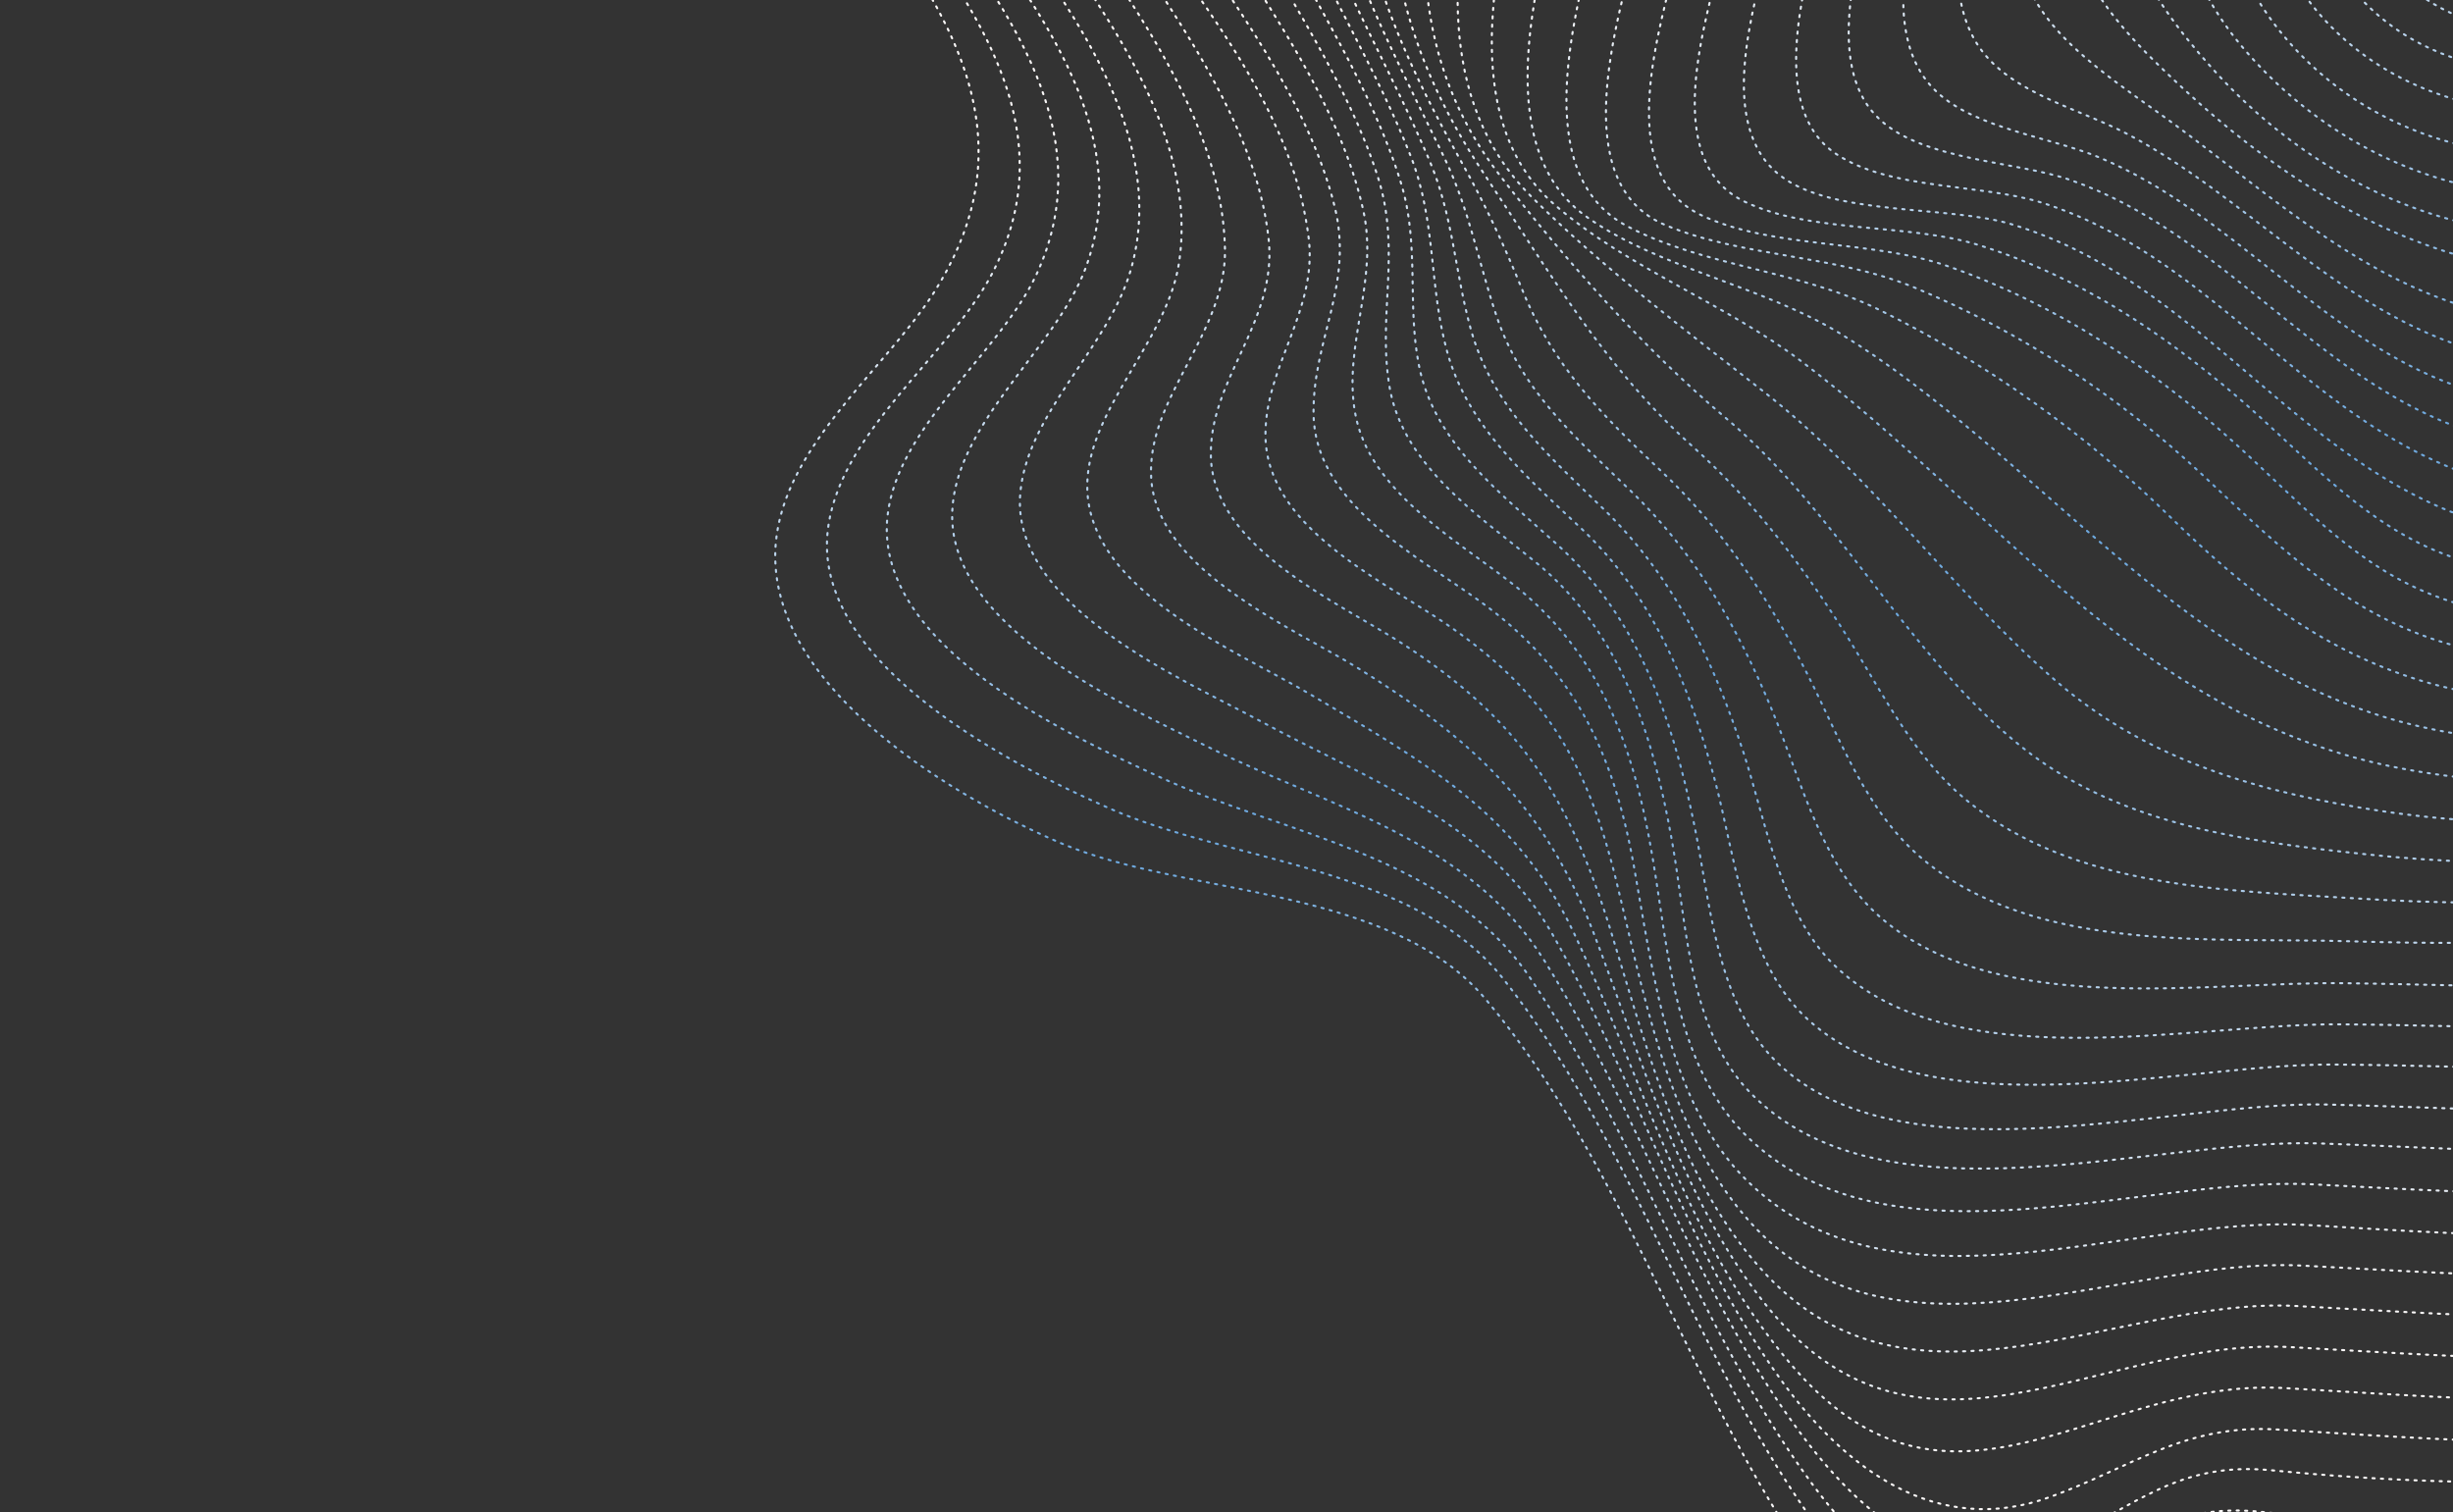 <svg width="1168" height="720" viewBox="0 0 1168 720" fill="none" xmlns="http://www.w3.org/2000/svg">
    <rect x="0" y="0" width="1168" height="720" fill="#333333" stroke="none"/>
    <path d="M1186.77 -105.528C1201.82 -116.47 1222.79 -113.109 1233.73 -98.063C1244.67 -83.017 1241.31 -62.051 1226.26 -51.108C1211.22 -40.166 1190.25 -43.527 1179.31 -58.573C1168.27 -73.787 1171.64 -94.753 1186.77 -105.528Z" stroke="url(#paint0_linear)" stroke-linecap="round" stroke-linejoin="round" stroke-dasharray="1 3"/>
    <path d="M1175.01 -121.659C1198.09 -138.352 1232.45 -131.406 1249.69 -109.732C1268.03 -86.467 1259.25 -50.648 1237.77 -35.053C1216.28 -19.457 1179.49 -22.431 1163.09 -46.979C1147.85 -70.199 1152.11 -105.059 1175.01 -121.659Z" stroke="url(#paint1_linear)" stroke-linecap="round" stroke-linejoin="round" stroke-dasharray="1 3"/>
    <path d="M1271.78 -111.371C1253.55 -147.496 1209.49 -162.004 1173.36 -143.775C1137.24 -125.547 1122.73 -81.486 1140.96 -45.361C1159.19 -9.236 1203.25 5.272 1239.38 -12.956C1275.5 -31.184 1290.01 -75.246 1271.78 -111.371Z" stroke="url(#paint2_linear)" stroke-linecap="round" stroke-linejoin="round" stroke-dasharray="1 3"/>
    <path d="M1295.98 -52.506C1310.26 -101.995 1281.72 -153.691 1232.23 -167.972C1182.74 -182.253 1131.05 -153.712 1116.77 -104.223C1102.48 -54.734 1131.03 -3.038 1180.51 11.243C1230 25.524 1281.7 -3.018 1295.98 -52.506Z" stroke="url(#paint3_linear)" stroke-linecap="round" stroke-linejoin="round" stroke-dasharray="1 3"/>
    <path d="M1140.16 -170.07C1189.32 -205.559 1261.81 -192.424 1298.01 -144.756C1335.5 -95.161 1320.43 -21.386 1272.7 13.097C1224.79 47.674 1150.06 38.848 1114.84 -12.217C1080.81 -61.522 1090.92 -134.32 1140.16 -170.07Z" stroke="url(#paint4_linear)" stroke-linecap="round" stroke-linejoin="round" stroke-dasharray="1 3"/>
    <path d="M1128.49 -186.033C1186.09 -227.719 1272.87 -214.565 1314.07 -156.256C1354.63 -98.697 1341.55 -12.178 1284.29 29.322C1227.1 70.561 1140.44 56.025 1098.71 -0.455C1056.17 -58.02 1070.89 -144.347 1128.49 -186.033Z" stroke="url(#paint5_linear)" stroke-linecap="round" stroke-linejoin="round" stroke-dasharray="1 3"/>
    <path d="M1116.89 -202.257C1184.58 -249.95 1281.31 -235.48 1330.29 -167.85C1379.18 -100.387 1363.44 -3.174 1296.05 45.453C1228.42 94.434 1131.81 76.603 1082.75 11.214C1033.5 -54.512 1048.46 -153.932 1116.89 -202.257Z" stroke="url(#paint6_linear)" stroke-linecap="round" stroke-linejoin="round" stroke-dasharray="1 3"/>
    <path d="M1105.38 -218.743C1182.12 -272.313 1290.61 -256.431 1346.25 -179.519C1401.36 -103.187 1383.88 6.406 1307.55 61.509C1229.05 118.25 1126.97 92.896 1067.44 22.081C1006.2 -50.643 1027.96 -164.8 1105.38 -218.743Z" stroke="url(#paint7_linear)" stroke-linecap="round" stroke-linejoin="round" stroke-dasharray="1 3"/>
    <path d="M1093.71 -234.706C1178.75 -293.521 1300.45 -274.821 1362.48 -191.112C1425.05 -106.822 1402.42 17.698 1319.31 77.64C1231.36 141.136 1121.15 108.626 1053.05 32.223C1020.31 -4.397 1001 -38.983 1009.76 -89.951C1018.77 -143.252 1048.67 -203.689 1093.71 -234.706Z" stroke="url(#paint8_linear)" stroke-linecap="round" stroke-linejoin="round" stroke-dasharray="1 3"/>
    <path d="M1081.96 -250.407C1174.76 -315.478 1310.49 -294.425 1378.44 -202.781C1447.75 -109.471 1422.6 27.203 1330.81 93.696C1230.58 166.387 1120.85 118.02 1039.33 41.992C999.164 4.643 975.462 -23.567 986.226 -82.448C997.257 -143.234 1030.92 -214.755 1081.96 -250.407Z" stroke="url(#paint9_linear)" stroke-linecap="round" stroke-linejoin="round" stroke-dasharray="1 3"/>
    <path d="M1070.2 -266.538C1171.61 -339.88 1321.72 -316.659 1394.4 -214.45C1466.53 -113.25 1445.48 37.2 1342.31 109.752C1294.54 143.376 1232.35 163.216 1174.68 146.291C1118.05 129.668 1072.08 84.982 1025.99 52.435C975.207 16.552 948.76 -5.091 962.146 -73.546C976.529 -144.97 1009.59 -222.75 1070.2 -266.538Z" stroke="url(#paint10_linear)" stroke-linecap="round" stroke-linejoin="round" stroke-dasharray="1 3"/>
    <path d="M1058.61 -282.763C1168.79 -362.487 1331.47 -337.198 1410.8 -226.136C1489.31 -116.16 1464.02 46.513 1354.17 126.051C1304.6 161.987 1233.58 184.941 1173.04 165.207C1111.72 145.247 1068.71 93.21 1012.94 63.813C990.243 51.743 958.024 44.71 942.579 22.704C925.758 -1.397 932.895 -37.407 938.287 -63.449C954.113 -143.796 990.473 -233.503 1058.61 -282.763Z" stroke="url(#paint11_linear)" stroke-linecap="round" stroke-linejoin="round" stroke-dasharray="1 3"/>
    <path d="M1046.94 -298.726C1167.08 -385.484 1339.92 -357.684 1426.85 -237.636C1513.61 -117.496 1484.6 55.14 1365.76 142.276C1312.86 180.93 1235.33 206.818 1170.81 184.234C1106.02 161.575 1062.32 101.131 999.539 74.947C976.684 65.379 941.319 61.401 922.537 44.093C896.787 20.529 907.701 -24.157 913.904 -53.502C932.388 -142.565 970.944 -243.808 1046.94 -298.726Z" stroke="url(#paint12_linear)" stroke-linecap="round" stroke-linejoin="round" stroke-dasharray="1 3"/>
    <path d="M1035.35 -314.95C1164.26 -408.091 1349.84 -378.315 1442.98 -249.398C1536.12 -120.481 1504.87 64.813 1377.43 158.238C1321.78 199.071 1236.51 229.234 1168.55 202.831C1100.17 176.446 1055.89 110.172 985.95 85.744C960.367 76.805 916.288 76.539 895.178 57.002C869.427 33.438 883.545 -14.994 889.598 -43.816C910.813 -141.856 951.079 -253.928 1035.35 -314.95Z" stroke="url(#paint13_linear)" stroke-linecap="round" stroke-linejoin="round" stroke-dasharray="1 3"/>
    <path d="M1023.68 -330.913C1161.37 -430.438 1359.51 -398.592 1459.04 -260.899C1558.56 -123.205 1526.72 74.938 1389.02 174.463C1329.5 217.432 1237.77 251.819 1165.9 222.305C1093.42 192.472 1049.18 120.689 972.101 96.466C943.155 87.406 900.076 90.542 874.328 73.346C842.035 51.856 858.995 -4.954 865.61 -34.746C889.726 -141.855 931.458 -264.402 1023.68 -330.913Z" stroke="url(#paint14_linear)" stroke-linecap="round" stroke-linejoin="round" stroke-dasharray="1 3"/>
    <path d="M1012.08 -347.137C1158.55 -453.045 1369.26 -419.131 1475.17 -272.66C1581.08 -126.19 1547.16 84.517 1400.69 190.426C1338.66 235.219 1238.09 274.27 1162.66 241.889C1085.65 208.627 1041.64 132.1 957.804 106.776C927.738 97.675 872.699 103.021 847.722 83.642C816.706 59.69 835.233 3.332 842.487 -27.691C868.772 -142.807 912.678 -275.341 1012.08 -347.137Z" stroke="url(#paint15_linear)" stroke-linecap="round" stroke-linejoin="round" stroke-dasharray="1 3"/>
    <path d="M1000.42 -363.1C1155.66 -475.391 1378.93 -439.408 1491.23 -284.161C1603.52 -128.914 1567.53 94.358 1412.29 206.65C1346.83 253.993 1238.89 296.013 1159 261.921C1122.21 246.209 1095.1 214.61 1065.39 189.055C1028.74 157.673 989.285 131.569 942.984 116.935C908.366 105.954 862.628 111.437 830.581 95.962C790.009 76.187 812.354 10.033 820.043 -22.987C848.665 -146.204 893.823 -286.018 1000.42 -363.1Z" stroke="url(#paint16_linear)" stroke-linecap="round" stroke-linejoin="round" stroke-dasharray="1 3"/>
    <path d="M988.822 -379.324C1152.64 -496.785 1388.85 -460.039 1507.36 -295.923C1625.94 -132.067 1588.07 104.106 1423.96 222.613C1355.32 272.152 1239.34 317.513 1155.18 282.046C1118.57 266.671 1092.46 236.493 1063.69 210.642C1023.74 174.488 978.455 144.578 927.549 126.774C891.049 113.977 844.417 118.635 810.279 102.557C767.281 82.365 790.757 12.292 798.898 -22.296C829.272 -151.092 876.936 -299.1 988.822 -379.324Z" stroke="url(#paint17_linear)" stroke-linecap="round" stroke-linejoin="round" stroke-dasharray="1 3"/>
    <path d="M977.06 -395.455C1148.94 -519.787 1398.35 -478.244 1523.32 -307.591C1649.39 -135.349 1606.57 114.54 1435.46 238.669C1361.48 292.471 1242.11 336.851 1151.59 301.816C1110.49 285.85 1080.25 255.755 1048.75 226.142C1008.56 188.363 962.394 158.058 911.348 136.818C873.529 121.234 829.857 122.501 793.084 107.219C745.097 87.144 770.499 9.419 779.075 -27.167C810.696 -161.265 861.86 -312.083 977.06 -395.455Z" stroke="url(#paint18_linear)" stroke-linecap="round" stroke-linejoin="round" stroke-dasharray="1 3"/>
    <path d="M965.56 -411.511C1146.22 -542.227 1408.36 -498.707 1539.54 -319.185C1671.9 -138.334 1626.96 124.81 1447.22 254.8C1367.12 312.639 1245.61 355.127 1147.36 322.388C1102.94 307.59 1067.45 279.517 1034.46 247.21C993.476 206.796 946.217 172.92 894.566 147.401C856.793 128.717 810.925 126.803 774.946 107.787C726.918 82.464 750.676 4.547 760.122 -36.033C792.125 -173.417 847.515 -326.129 965.56 -411.511Z" stroke="url(#paint19_linear)" stroke-linecap="round" stroke-linejoin="round" stroke-dasharray="1 3"/>
    <path d="M953.798 -427.642C1143.4 -564.834 1417.77 -519.059 1555.51 -330.854C1694.7 -140.814 1647.07 134.576 1458.72 270.856C1372.11 333.608 1248.98 372.376 1142.54 343.499C1035.83 314.547 968.443 215.564 876.623 159.064C839.365 136.142 790.75 128.057 755.925 103.572C710.286 71.438 730.487 -2.977 740.971 -47.645C773.466 -187.717 834.256 -340.994 953.798 -427.642Z" stroke="url(#paint20_linear)" stroke-linecap="round" stroke-linejoin="round" stroke-dasharray="1 3"/>
    <path d="M942.297 -443.698C1139.05 -587.035 1429.52 -539.163 1571.73 -342.447C1713.95 -145.731 1669.19 145.206 1470.48 286.987C1376.05 354.276 1252.84 388.916 1137.81 364.779C1017.74 339.472 949.808 241.888 857.967 172.22C821.991 144.856 774.801 127.417 740.717 97.91C695.489 58.959 710.935 -11.732 722.649 -62.132C755.654 -204.462 821.182 -355.523 942.297 -443.698Z" stroke="url(#paint21_linear)" stroke-linecap="round" stroke-linejoin="round" stroke-dasharray="1 3"/>
    <path d="M930.535 -459.829C1137.28 -609.341 1438.75 -561.832 1587.86 -354.209C1736.16 -147.671 1688.65 153.793 1482.24 303.118C1382.26 375.455 1255.21 404.742 1133.09 386.06C1076.44 377.356 1023.15 362.404 979.082 324.353C929.29 281.113 891.349 226.717 839.252 186.067C803.241 157.844 761.58 126.149 729.092 93.564C682.968 47.421 691.048 -20.302 704.686 -78.354C738.33 -221.915 808.73 -371.712 930.535 -459.829Z" stroke="url(#paint22_linear)" stroke-linecap="round" stroke-linejoin="round" stroke-dasharray="1 3"/>
    <path d="M919.035 -475.885C1134.56 -631.78 1448.59 -582.202 1604.09 -365.802C1758.86 -150.319 1709.19 163.541 1494 319.249C1386.83 396.871 1258.7 420.609 1128.6 406.986C1068.44 400.663 1006.06 392.71 958.445 352.222C906.114 307.967 874.662 243.838 821.885 199.17C783.289 166.663 745.038 123.64 713.953 83.252C672.779 29.762 672.291 -32.791 687.176 -96.144C720.576 -239.351 797.641 -388.215 919.035 -475.885Z" stroke="url(#paint23_linear)" stroke-linecap="round" stroke-linejoin="round" stroke-dasharray="1 3"/>
    <path d="M907.273 -492.017C1131.57 -654.294 1458.17 -602.648 1620.05 -377.471C1781.11 -153.38 1729.47 173.213 1505.5 335.305C1391.39 417.858 1261.75 436.493 1124.12 427.911C1060.87 423.953 988.384 423.556 936.739 381.339C911.988 361.176 897.459 332.075 880.962 305.379C859.406 270.712 835.657 239.233 805.191 211.902C763.824 174.774 737.516 129.112 706.893 83.196C665.537 21.02 652.177 -40.577 669.312 -114.178C702.224 -256.677 787.47 -405.444 907.273 -492.017Z" stroke="url(#paint24_linear)" stroke-linecap="round" stroke-linejoin="round" stroke-dasharray="1 3"/>
    <path d="M895.512 -508.148C1128.68 -676.641 1467.91 -623.186 1636.01 -389.14C1803.46 -156.272 1749.84 183.054 1517 351.361C1396.28 438.66 1264.57 452.731 1119.96 448.222C1054.03 446.18 970.017 454.345 915.672 409.225C888.406 386.497 876.134 351.537 860.507 320.846C841.888 284.338 819.972 251.407 789.994 223.367C762.066 197.051 739.34 173.794 724.792 137.894C716.181 116.728 707.025 96.962 695.796 77.022C658.096 9.533 632.804 -53.385 651.204 -131.857C684.413 -273.422 777.299 -422.673 895.512 -508.148Z" stroke="url(#paint25_linear)" stroke-linecap="round" stroke-linejoin="round" stroke-dasharray="1 3"/>
    <path d="M884.011 -524.204C1126.87 -699.806 1476.63 -643.596 1652.24 -400.733C1827.84 -157.87 1770.42 191.682 1528.77 367.492C1469.67 410.445 1401.13 441.474 1329.76 457.816C1257.79 474.268 1189.24 469.062 1116.47 468.161C1050.76 467.315 955.145 484.302 898.93 439.775C867.449 414.981 858.13 372.241 843.262 336.957C827.04 298.027 806.849 263.046 776.295 233.567C749.859 207.964 724.44 186.194 712.469 150.189C703.944 124.802 699.658 99.931 687.807 75.282C652.27 1.766 613.856 -64.23 633.131 -148.678C665.44 -289.086 767.557 -439.92 884.011 -524.204Z" stroke="url(#paint26_linear)" stroke-linecap="round" stroke-linejoin="round" stroke-dasharray="1 3"/>
    <path d="M872.249 -540.335C1123.89 -722.32 1486.21 -664.042 1668.2 -412.402C1850.18 -160.762 1791.91 201.563 1540.27 383.548C1478.74 428.063 1408.18 460.208 1334.17 477.346C1259.47 494.425 1188.55 488.112 1113.22 487.745C1043.41 487.411 930.13 514.587 873.402 459.581C847.86 434.803 840.839 391.452 830.391 359C816.031 315.088 797.551 275.648 764.111 242.929C737.396 216.822 710.467 193.908 700.145 156.114C692.56 128.451 691.937 102.656 680.335 75.673C646.846 -2.488 594.27 -73.845 615.07 -163.088C632.112 -236.858 674.946 -302.901 714.356 -366.395C756.26 -434.122 807.463 -493.363 872.249 -540.335Z" stroke="url(#paint27_linear)" stroke-linecap="round" stroke-linejoin="round" stroke-dasharray="1 3"/>
    <path d="M860.749 -556.391C1121.17 -744.759 1496.06 -684.412 1684.42 -423.995C1872.79 -163.579 1812.45 211.311 1552.03 399.679C1489.58 444.92 1418.28 477.698 1343.35 495.562C1264.33 514.367 1190.37 507.317 1110.39 506.882C1038.43 506.636 920.558 539.422 860.95 485.566C831.006 458.386 826.394 408.653 816.629 371.87C804.347 326.152 787.219 283.988 752.844 251.566C727.152 227.311 698.881 203.16 689.076 167.497C680.306 136.096 683.972 105.735 671.765 74.474C639.779 -6.933 575.352 -81.852 596.702 -174.474C613.878 -249.196 659.87 -315.885 699.581 -380.424C741.881 -449.027 795.121 -508.954 860.749 -556.391Z" stroke="url(#paint28_linear)" stroke-linecap="round" stroke-linejoin="round" stroke-dasharray="1 3"/>
    <path d="M848.987 -572.522C1118.18 -767.274 1505.8 -704.95 1700.39 -435.664C1895.14 -166.471 1832.82 221.152 1563.53 415.735C1496.48 464.176 1419.42 499.255 1338.55 517.103C1260.24 534.416 1186.73 527.778 1107.73 525.926C1034.49 524.183 907.269 563.892 846.83 506.541C816.834 478.072 814.404 429.111 806.399 391.137C796.107 341.464 779.982 294.354 741.99 259.756C715.438 235.535 682.778 211.392 675.556 173.644C669.898 144.697 676.044 116.043 667.025 86.975C639.525 -2.62 554.694 -81.869 577.128 -181.68C594.269 -257.26 642.972 -325.007 682.387 -390.48C725.609 -461.79 781.693 -523.727 848.987 -572.522Z" stroke="url(#paint29_linear)" stroke-linecap="round" stroke-linejoin="round" stroke-dasharray="1 3"/>
    <path d="M837.487 -588.578C1115.46 -789.713 1515.64 -725.321 1716.61 -447.258C1917.58 -169.195 1853.35 230.9 1575.29 431.867C1507.16 481.127 1429.59 516.484 1347.73 535.32C1265.2 554.527 1188.13 547.431 1104.78 544.465C1025.65 541.586 898.004 585.702 833.812 520.758C803.821 490.309 803.225 439.896 796.101 400.336C787.175 350.35 771.896 300.795 731.21 267.684C704.409 245.798 668.76 222.207 661.834 185.393C655.501 150.449 667.517 120.092 656.068 84.238C627.448 -5.397 537.148 -85.8 556.295 -185.993C571.368 -263.727 625.383 -334.187 665.436 -400.891C709.598 -474.477 768.097 -538.406 837.487 -588.578Z" stroke="url(#paint30_linear)" stroke-linecap="round" stroke-linejoin="round" stroke-dasharray="1 3"/>
    <path d="M825.725 -604.709C1112.56 -812.059 1525.22 -745.766 1732.57 -458.926C1939.92 -172.087 1873.63 240.572 1586.79 447.923C1517.91 497.816 1439.42 533.899 1356.74 553.629C1269.96 574.3 1189.42 568.466 1101.7 563.957C1019.42 559.743 901.29 607.171 832.877 542.141C797.329 508.39 794.579 453.676 786.872 408.287C777.898 355.032 761.675 309.733 718.318 276.559C691.924 256.205 651.734 233.144 645.256 196.743C639.365 164.191 656.704 133.53 649.042 99.76C626.427 -0.88 514.686 -81.526 533.018 -191.154C546.226 -270.275 608.299 -343.645 648.486 -411.302C693.587 -487.164 754.501 -553.085 825.725 -604.709Z" stroke="url(#paint31_linear)" stroke-linecap="round" stroke-linejoin="round" stroke-dasharray="1 3"/>
    <path d="M814.224 -620.765C1109.84 -834.498 1535.23 -766.229 1748.97 -470.613C1962.7 -174.996 1894.34 250.227 1598.81 464.129C1525.16 517.316 1440.99 555.439 1352.2 575.246C1266.31 594.332 1186.03 588.572 1099.22 583.338C1014.93 578.259 902.104 631.323 831.89 562.236C793.961 524.967 786.789 461.052 777.897 411.925C768.011 357.416 749.101 317.993 703.8 285.673C673.916 264.171 625.383 239.126 625.44 196.261C625.29 160.979 644.727 135.311 635.467 98.248C610.129 -3.743 491.705 -85.752 508.062 -197.364C520.005 -277.983 590.879 -352.918 631.796 -421.638C677.838 -499.776 740.737 -567.671 814.224 -620.765Z" stroke="url(#paint32_linear)" stroke-linecap="round" stroke-linejoin="round" stroke-dasharray="1 3"/>
    <path d="M802.463 -636.896C1106.86 -857.013 1544.81 -786.675 1764.93 -482.282C1985.05 -177.888 1914.71 260.068 1610.31 480.185C1535.91 534.005 1450.82 572.854 1361.21 593.555C1271 614.367 1187.4 607.366 1096.48 602.643C1010.06 598.082 898.536 659.872 830.316 578.482C793.226 534.379 782.595 472.154 769.289 418.215C755.28 361.809 735.066 328.378 686.832 295.92C656.74 275.631 602.511 250.217 602.55 206.922C602.506 174.217 627.173 148.077 623.192 113.812C609.729 -0.886 465.195 -83.637 481.184 -204.271C487.169 -249.53 513.86 -285.134 540.83 -320.233C568.699 -356.488 591.488 -392.793 614.77 -431.787C662.611 -512.237 726.804 -582.165 802.463 -636.896Z" stroke="url(#paint33_linear)" stroke-linecap="round" stroke-linejoin="round" stroke-dasharray="1 3"/>
    <path d="M790.869 -653.12C1104.04 -879.62 1554.65 -807.045 1781.06 -494.043C2007.56 -180.874 1934.98 269.741 1621.98 496.148C1542.9 553.429 1451.87 594.243 1356.22 614.76C1266.46 634.004 1183.53 626.631 1093.48 621.873C1009.03 617.317 912.262 681.948 841.483 607.461C800.022 563.795 784.205 498.942 766.852 442.844C747.128 379.269 723.504 342.449 667.548 306.347C637.491 286.917 578.164 261.023 576.578 217.967C575.237 180.925 608.201 153.5 604.102 114.247C598.332 57.246 554.626 0.761 524.601 -45.265C493.107 -93.556 446.004 -151.021 452.704 -212.49C457.91 -259.955 490.673 -296.496 520.332 -331.102C551.882 -367.851 574.88 -405.37 599.793 -446.582C648.922 -527.084 714.294 -597.663 790.869 -653.12Z" stroke="url(#paint34_linear)" stroke-linecap="round" stroke-linejoin="round" stroke-dasharray="1 3"/>
    <path d="M779.2 -669.083C1101.11 -900.846 1564.23 -827.49 1797.12 -505.544C2030 -183.597 1955.52 279.489 1633.58 512.372C1554.74 569.299 1464.75 610.414 1370.02 632.185C1274.09 654.177 1187.2 646.794 1090.67 641.44C998.711 636.416 912.271 713.794 838.578 618.511C799.32 567.697 781.355 502.932 758.724 444.037C735.332 383.366 700.73 351.728 646.598 318.133C615.513 298.832 550.792 271.522 548.143 227.735C545.798 189.271 584.149 158.872 583.266 118.282C582.036 60.752 542.656 6.931 511.958 -38.724C478.135 -89.243 417.792 -154.775 423.98 -220.354C428.419 -267.616 464.301 -303.681 495.335 -336.192C529.255 -371.833 553.554 -406.995 578.339 -449.235C629.145 -535.056 698.265 -610.78 779.2 -669.083Z" stroke="url(#paint35_linear)" stroke-linecap="round" stroke-linejoin="round" stroke-dasharray="1 3"/>
    <path d="M767.607 -685.308C1097.41 -923.848 1574.16 -845.712 1813.25 -517.306C2053.43 -187.308 1974.19 289.829 1645.25 528.335C1561.9 588.631 1466.13 631.617 1365.29 653.465C1270.5 673.947 1182.92 666.507 1087.59 660.932C997.52 655.744 928.286 739.219 851.946 648.692C802.474 590.119 781.666 512.645 749.533 444.498C722.304 386.824 677.411 362.406 624.132 330.756C588.849 309.819 519.182 281.506 517.722 233.108C516.474 196.235 555.318 163.147 561.281 125.808C570.681 67.24 528.844 10.163 497.903 -35.138C462.291 -87.305 390.218 -159.76 395.424 -228.312C399.235 -278.302 441.318 -314.276 474.948 -346.463C512.809 -382.523 536.812 -418.62 563.564 -463.264C615.549 -549.735 686.016 -626.202 767.607 -685.308Z" stroke="url(#paint36_linear)" stroke-linecap="round" stroke-linejoin="round" stroke-dasharray="1 3"/>
    <path d="M755.938 -701.27C1094.52 -946.194 1583.83 -865.989 1829.3 -528.806C2075.96 -189.864 1994.66 299.839 1656.84 544.559C1573.83 604.669 1478.94 648.05 1378.92 670.984C1278.39 694.196 1185.65 686.966 1084.44 680.685C1040.08 677.934 1015.45 698.564 976.096 712.823C922.495 732.312 878.819 699.754 847.983 657.031C800.994 591.815 778.787 513.795 739.129 444.751C708.359 391.009 651.612 371.378 600.117 343.356C564.027 323.743 483.001 289.181 485.68 236.741C487.706 197.84 527.63 165.913 538.337 128.81C556.3 67.053 512.227 7.915 478.695 -39.69C441.423 -92.478 363.713 -165.993 367.222 -236.025C369.727 -286.393 415.206 -321.387 450.12 -351.646C493.346 -389.13 517.628 -424.722 546.8 -473.338C599.968 -562.44 672.083 -640.696 755.938 -701.27Z" stroke="url(#paint37_linear)" stroke-linecap="round" stroke-linejoin="round" stroke-dasharray="1 3"/>
    <path d="M744.345 -717.495C1091.7 -968.802 1593.75 -886.621 1845.43 -540.568C2098.48 -192.849 2015.04 310.109 1668.51 560.522C1492.69 687.683 1293.5 720.777 1081.53 700.083C1037.2 695.782 1017.06 717.003 979.737 734.536C928.048 758.681 885.636 721.251 855.915 680.548C805.424 611.774 780.184 529.059 735.342 457.386C699.241 399.558 633.385 384.516 576.194 356.125C537.974 337.029 454.712 300.406 453.396 247.096C452.39 203.5 501.945 167.134 516.785 127.969C539.451 67.569 499.815 11.692 465.947 -35.726C426.59 -91.098 337.033 -170.154 338.927 -243.907C340.317 -296.295 394.522 -332.592 430.778 -361.615C475.194 -397.34 499.174 -431.887 527.841 -480.224C582.494 -573.001 657.234 -654.463 744.345 -717.495Z" stroke="url(#paint38_linear)" stroke-linecap="round" stroke-linejoin="round" stroke-dasharray="1 3"/>
    <path d="M732.676 -733.458C1088.81 -991.148 1603.42 -906.898 1861.58 -551.9C2121.01 -195.404 2035.34 320.211 1680.03 577.008C1501.2 706.271 1294.19 743.902 1078.04 720.022C1033.6 715.123 1017.5 734.113 982.483 755.425C930.924 786.967 885.699 739.667 856.989 698.407C806.34 625.766 778.307 539.98 729.173 466.503C689.379 406.76 612.151 397.778 552.232 370.014C509.773 350.402 420.303 309.299 422.271 250.003C423.977 205.349 475.36 169.511 493.487 130.728C522.922 67.469 484.371 10.774 447.355 -39.959C421.189 -75.815 392.346 -109.754 366.012 -145.516C345.149 -173.756 312.81 -213.233 312.741 -250.757C312.563 -303.596 369.381 -339.14 406.38 -366.816C455.243 -403.239 480.03 -439.11 510.63 -490.71C566.838 -585.445 643.469 -669.049 732.676 -733.458Z" stroke="url(#paint39_linear)" stroke-linecap="round" stroke-linejoin="round" stroke-dasharray="1 3"/>
    <path d="M721.083 -749.682C1086.13 -1014.71 1613.17 -927.436 1877.71 -563.662C2143.26 -198.465 2055.78 329.791 1691.69 592.971C1510.19 724.151 1294.95 766.765 1074.96 739.513C1026.08 733.332 1015.73 753.981 978.948 778.464C927.831 812.397 882.191 752.807 856.163 714.019C803.381 635.527 774.44 540.138 715.726 466.019C673.524 412.658 586.417 410.448 529.012 385.25C483.79 365.406 388.529 317.396 393.963 254.429C398.048 206.924 451.376 170.232 472.382 130.298C504.314 69.176 472.703 15.898 436.116 -34.852C407.29 -74.731 374.365 -111.688 344.79 -150.933C322.585 -180.409 290.967 -216.989 289.388 -255.656C286.828 -312.013 349.267 -346.925 388.826 -375.136C440.511 -412.019 464.147 -450.769 495.797 -504.048C553.056 -600.461 630.715 -684.193 721.083 -749.682Z" stroke="url(#paint40_linear)" stroke-linecap="round" stroke-linejoin="round" stroke-dasharray="1 3"/>
    <path d="M709.321 -765.813C1083.48 -1037.41 1622.58 -947.789 1893.68 -575.33C2166.23 -201.038 2075.89 339.556 1703.2 609.026C1519.28 742.199 1295.47 789.983 1071.55 759.19C1022.82 752.487 1011.62 769.212 976.341 796.818C924.889 837.306 876.621 768.183 851.528 729.099C799.855 648.237 769.595 550.062 707.705 476.159C662.182 421.556 565.66 426.96 505.846 401.774C456.797 380.968 368.363 329.409 369.134 263.964C369.636 215.142 420.671 177.08 444.772 139.172C482.696 79.354 465.443 27.814 426.701 -27.238C398.194 -67.732 365.008 -104.764 334.254 -143.359C308.675 -175.365 269.955 -217.25 266.987 -260.422C262.644 -320.407 331.939 -356.03 373.536 -384.926C425.761 -421.229 446.75 -461.592 478.492 -514.702C537.568 -612.997 616.875 -698.518 709.321 -765.813Z" stroke="url(#paint41_linear)" stroke-linecap="round" stroke-linejoin="round" stroke-dasharray="1 3"/>
    <defs>
        <linearGradient id="paint0_linear" x1="653" y1="12" x2="881.5" y2="711.5" gradientUnits="userSpaceOnUse">
            <stop stop-color="#F9F7F7"/>
            <stop offset="0.464" stop-color="#6CA7DD"/>
            <stop offset="1" stop-color="#F9F7F7"/>
        </linearGradient>
        <linearGradient id="paint1_linear" x1="653" y1="12" x2="881.5" y2="711.5" gradientUnits="userSpaceOnUse">
            <stop stop-color="#F9F7F7"/>
            <stop offset="0.464" stop-color="#6CA7DD"/>
            <stop offset="1" stop-color="#F9F7F7"/>
        </linearGradient>
        <linearGradient id="paint2_linear" x1="653" y1="12" x2="881.5" y2="711.5" gradientUnits="userSpaceOnUse">
            <stop stop-color="#F9F7F7"/>
            <stop offset="0.464" stop-color="#6CA7DD"/>
            <stop offset="1" stop-color="#F9F7F7"/>
        </linearGradient>
        <linearGradient id="paint3_linear" x1="653" y1="12" x2="881.5" y2="711.5" gradientUnits="userSpaceOnUse">
            <stop stop-color="#F9F7F7"/>
            <stop offset="0.464" stop-color="#6CA7DD"/>
            <stop offset="1" stop-color="#F9F7F7"/>
        </linearGradient>
        <linearGradient id="paint4_linear" x1="653" y1="12" x2="881.5" y2="711.5" gradientUnits="userSpaceOnUse">
            <stop stop-color="#F9F7F7"/>
            <stop offset="0.464" stop-color="#6CA7DD"/>
            <stop offset="1" stop-color="#F9F7F7"/>
        </linearGradient>
        <linearGradient id="paint5_linear" x1="653" y1="12" x2="881.5" y2="711.5" gradientUnits="userSpaceOnUse">
            <stop stop-color="#F9F7F7"/>
            <stop offset="0.464" stop-color="#6CA7DD"/>
            <stop offset="1" stop-color="#F9F7F7"/>
        </linearGradient>
        <linearGradient id="paint6_linear" x1="653" y1="12" x2="881.5" y2="711.5" gradientUnits="userSpaceOnUse">
            <stop stop-color="#F9F7F7"/>
            <stop offset="0.464" stop-color="#6CA7DD"/>
            <stop offset="1" stop-color="#F9F7F7"/>
        </linearGradient>
        <linearGradient id="paint7_linear" x1="653" y1="12" x2="881.5" y2="711.5" gradientUnits="userSpaceOnUse">
            <stop stop-color="#F9F7F7"/>
            <stop offset="0.464" stop-color="#6CA7DD"/>
            <stop offset="1" stop-color="#F9F7F7"/>
        </linearGradient>
        <linearGradient id="paint8_linear" x1="653" y1="12" x2="881.5" y2="711.5" gradientUnits="userSpaceOnUse">
            <stop stop-color="#F9F7F7"/>
            <stop offset="0.464" stop-color="#6CA7DD"/>
            <stop offset="1" stop-color="#F9F7F7"/>
        </linearGradient>
        <linearGradient id="paint9_linear" x1="653" y1="12" x2="881.5" y2="711.5" gradientUnits="userSpaceOnUse">
            <stop stop-color="#F9F7F7"/>
            <stop offset="0.464" stop-color="#6CA7DD"/>
            <stop offset="1" stop-color="#F9F7F7"/>
        </linearGradient>
        <linearGradient id="paint10_linear" x1="653" y1="12" x2="881.5" y2="711.5" gradientUnits="userSpaceOnUse">
            <stop stop-color="#F9F7F7"/>
            <stop offset="0.464" stop-color="#6CA7DD"/>
            <stop offset="1" stop-color="#F9F7F7"/>
        </linearGradient>
        <linearGradient id="paint11_linear" x1="653" y1="12" x2="881.5" y2="711.5" gradientUnits="userSpaceOnUse">
            <stop stop-color="#F9F7F7"/>
            <stop offset="0.464" stop-color="#6CA7DD"/>
            <stop offset="1" stop-color="#F9F7F7"/>
        </linearGradient>
        <linearGradient id="paint12_linear" x1="653" y1="12" x2="881.5" y2="711.5" gradientUnits="userSpaceOnUse">
            <stop stop-color="#F9F7F7"/>
            <stop offset="0.464" stop-color="#6CA7DD"/>
            <stop offset="1" stop-color="#F9F7F7"/>
        </linearGradient>
        <linearGradient id="paint13_linear" x1="653" y1="12" x2="881.5" y2="711.5" gradientUnits="userSpaceOnUse">
            <stop stop-color="#F9F7F7"/>
            <stop offset="0.464" stop-color="#6CA7DD"/>
            <stop offset="1" stop-color="#F9F7F7"/>
        </linearGradient>
        <linearGradient id="paint14_linear" x1="653" y1="12" x2="881.5" y2="711.5" gradientUnits="userSpaceOnUse">
            <stop stop-color="#F9F7F7"/>
            <stop offset="0.464" stop-color="#6CA7DD"/>
            <stop offset="1" stop-color="#F9F7F7"/>
        </linearGradient>
        <linearGradient id="paint15_linear" x1="653" y1="12" x2="881.5" y2="711.5" gradientUnits="userSpaceOnUse">
            <stop stop-color="#F9F7F7"/>
            <stop offset="0.464" stop-color="#6CA7DD"/>
            <stop offset="1" stop-color="#F9F7F7"/>
        </linearGradient>
        <linearGradient id="paint16_linear" x1="653" y1="12" x2="881.5" y2="711.5" gradientUnits="userSpaceOnUse">
            <stop stop-color="#F9F7F7"/>
            <stop offset="0.464" stop-color="#6CA7DD"/>
            <stop offset="1" stop-color="#F9F7F7"/>
        </linearGradient>
        <linearGradient id="paint17_linear" x1="653" y1="12" x2="881.5" y2="711.5" gradientUnits="userSpaceOnUse">
            <stop stop-color="#F9F7F7"/>
            <stop offset="0.464" stop-color="#6CA7DD"/>
            <stop offset="1" stop-color="#F9F7F7"/>
        </linearGradient>
        <linearGradient id="paint18_linear" x1="653" y1="12" x2="881.5" y2="711.5" gradientUnits="userSpaceOnUse">
            <stop stop-color="#F9F7F7"/>
            <stop offset="0.464" stop-color="#6CA7DD"/>
            <stop offset="1" stop-color="#F9F7F7"/>
        </linearGradient>
        <linearGradient id="paint19_linear" x1="653" y1="12" x2="881.5" y2="711.5" gradientUnits="userSpaceOnUse">
            <stop stop-color="#F9F7F7"/>
            <stop offset="0.464" stop-color="#6CA7DD"/>
            <stop offset="1" stop-color="#F9F7F7"/>
        </linearGradient>
        <linearGradient id="paint20_linear" x1="653" y1="12" x2="881.5" y2="711.5" gradientUnits="userSpaceOnUse">
            <stop stop-color="#F9F7F7"/>
            <stop offset="0.464" stop-color="#6CA7DD"/>
            <stop offset="1" stop-color="#F9F7F7"/>
        </linearGradient>
        <linearGradient id="paint21_linear" x1="653" y1="12" x2="881.5" y2="711.5" gradientUnits="userSpaceOnUse">
            <stop stop-color="#F9F7F7"/>
            <stop offset="0.464" stop-color="#6CA7DD"/>
            <stop offset="1" stop-color="#F9F7F7"/>
        </linearGradient>
        <linearGradient id="paint22_linear" x1="653" y1="12" x2="881.5" y2="711.5" gradientUnits="userSpaceOnUse">
            <stop stop-color="#F9F7F7"/>
            <stop offset="0.464" stop-color="#6CA7DD"/>
            <stop offset="1" stop-color="#F9F7F7"/>
        </linearGradient>
        <linearGradient id="paint23_linear" x1="653" y1="12" x2="881.5" y2="711.5" gradientUnits="userSpaceOnUse">
            <stop stop-color="#F9F7F7"/>
            <stop offset="0.464" stop-color="#6CA7DD"/>
            <stop offset="1" stop-color="#F9F7F7"/>
        </linearGradient>
        <linearGradient id="paint24_linear" x1="653" y1="12" x2="881.5" y2="711.5" gradientUnits="userSpaceOnUse">
            <stop stop-color="#F9F7F7"/>
            <stop offset="0.464" stop-color="#6CA7DD"/>
            <stop offset="1" stop-color="#F9F7F7"/>
        </linearGradient>
        <linearGradient id="paint25_linear" x1="653" y1="12" x2="881.5" y2="711.5" gradientUnits="userSpaceOnUse">
            <stop stop-color="#F9F7F7"/>
            <stop offset="0.464" stop-color="#6CA7DD"/>
            <stop offset="1" stop-color="#F9F7F7"/>
        </linearGradient>
        <linearGradient id="paint26_linear" x1="653" y1="12" x2="881.5" y2="711.5" gradientUnits="userSpaceOnUse">
            <stop stop-color="#F9F7F7"/>
            <stop offset="0.464" stop-color="#6CA7DD"/>
            <stop offset="1" stop-color="#F9F7F7"/>
        </linearGradient>
        <linearGradient id="paint27_linear" x1="653" y1="12" x2="881.5" y2="711.5" gradientUnits="userSpaceOnUse">
            <stop stop-color="#F9F7F7"/>
            <stop offset="0.464" stop-color="#6CA7DD"/>
            <stop offset="1" stop-color="#F9F7F7"/>
        </linearGradient>
        <linearGradient id="paint28_linear" x1="653" y1="12" x2="881.5" y2="711.5" gradientUnits="userSpaceOnUse">
            <stop stop-color="#F9F7F7"/>
            <stop offset="0.464" stop-color="#6CA7DD"/>
            <stop offset="1" stop-color="#F9F7F7"/>
        </linearGradient>
        <linearGradient id="paint29_linear" x1="653" y1="12" x2="881.5" y2="711.5" gradientUnits="userSpaceOnUse">
            <stop stop-color="#F9F7F7"/>
            <stop offset="0.464" stop-color="#6CA7DD"/>
            <stop offset="1" stop-color="#F9F7F7"/>
        </linearGradient>
        <linearGradient id="paint30_linear" x1="653" y1="12" x2="881.5" y2="711.5" gradientUnits="userSpaceOnUse">
            <stop stop-color="#F9F7F7"/>
            <stop offset="0.464" stop-color="#6CA7DD"/>
            <stop offset="1" stop-color="#F9F7F7"/>
        </linearGradient>
        <linearGradient id="paint31_linear" x1="653" y1="12" x2="881.5" y2="711.5" gradientUnits="userSpaceOnUse">
            <stop stop-color="#F9F7F7"/>
            <stop offset="0.464" stop-color="#6CA7DD"/>
            <stop offset="1" stop-color="#F9F7F7"/>
        </linearGradient>
        <linearGradient id="paint32_linear" x1="653" y1="12" x2="881.5" y2="711.5" gradientUnits="userSpaceOnUse">
            <stop stop-color="#F9F7F7"/>
            <stop offset="0.464" stop-color="#6CA7DD"/>
            <stop offset="1" stop-color="#F9F7F7"/>
        </linearGradient>
        <linearGradient id="paint33_linear" x1="653" y1="12" x2="881.5" y2="711.5" gradientUnits="userSpaceOnUse">
            <stop stop-color="#F9F7F7"/>
            <stop offset="0.464" stop-color="#6CA7DD"/>
            <stop offset="1" stop-color="#F9F7F7"/>
        </linearGradient>
        <linearGradient id="paint34_linear" x1="653" y1="12" x2="881.5" y2="711.5" gradientUnits="userSpaceOnUse">
            <stop stop-color="#F9F7F7"/>
            <stop offset="0.464" stop-color="#6CA7DD"/>
            <stop offset="1" stop-color="#F9F7F7"/>
        </linearGradient>
        <linearGradient id="paint35_linear" x1="653" y1="12" x2="881.5" y2="711.5" gradientUnits="userSpaceOnUse">
            <stop stop-color="#F9F7F7"/>
            <stop offset="0.464" stop-color="#6CA7DD"/>
            <stop offset="1" stop-color="#F9F7F7"/>
        </linearGradient>
        <linearGradient id="paint36_linear" x1="653" y1="12" x2="881.5" y2="711.5" gradientUnits="userSpaceOnUse">
            <stop stop-color="#F9F7F7"/>
            <stop offset="0.464" stop-color="#6CA7DD"/>
            <stop offset="1" stop-color="#F9F7F7"/>
        </linearGradient>
        <linearGradient id="paint37_linear" x1="653" y1="12" x2="881.5" y2="711.5" gradientUnits="userSpaceOnUse">
            <stop stop-color="#F9F7F7"/>
            <stop offset="0.464" stop-color="#6CA7DD"/>
            <stop offset="1" stop-color="#F9F7F7"/>
        </linearGradient>
        <linearGradient id="paint38_linear" x1="653" y1="12" x2="881.5" y2="711.5" gradientUnits="userSpaceOnUse">
            <stop stop-color="#F9F7F7"/>
            <stop offset="0.464" stop-color="#6CA7DD"/>
            <stop offset="1" stop-color="#F9F7F7"/>
        </linearGradient>
        <linearGradient id="paint39_linear" x1="653" y1="12" x2="881.5" y2="711.5" gradientUnits="userSpaceOnUse">
            <stop stop-color="#F9F7F7"/>
            <stop offset="0.464" stop-color="#6CA7DD"/>
            <stop offset="1" stop-color="#F9F7F7"/>
        </linearGradient>
        <linearGradient id="paint40_linear" x1="653" y1="12" x2="881.5" y2="711.5" gradientUnits="userSpaceOnUse">
            <stop stop-color="#F9F7F7"/>
            <stop offset="0.464" stop-color="#6CA7DD"/>
            <stop offset="1" stop-color="#F9F7F7"/>
        </linearGradient>
        <linearGradient id="paint41_linear" x1="653" y1="12" x2="881.5" y2="711.5" gradientUnits="userSpaceOnUse">
            <stop stop-color="#F9F7F7"/>
            <stop offset="0.464" stop-color="#6CA7DD"/>
            <stop offset="1" stop-color="#F9F7F7"/>
        </linearGradient>
    </defs>
</svg>
